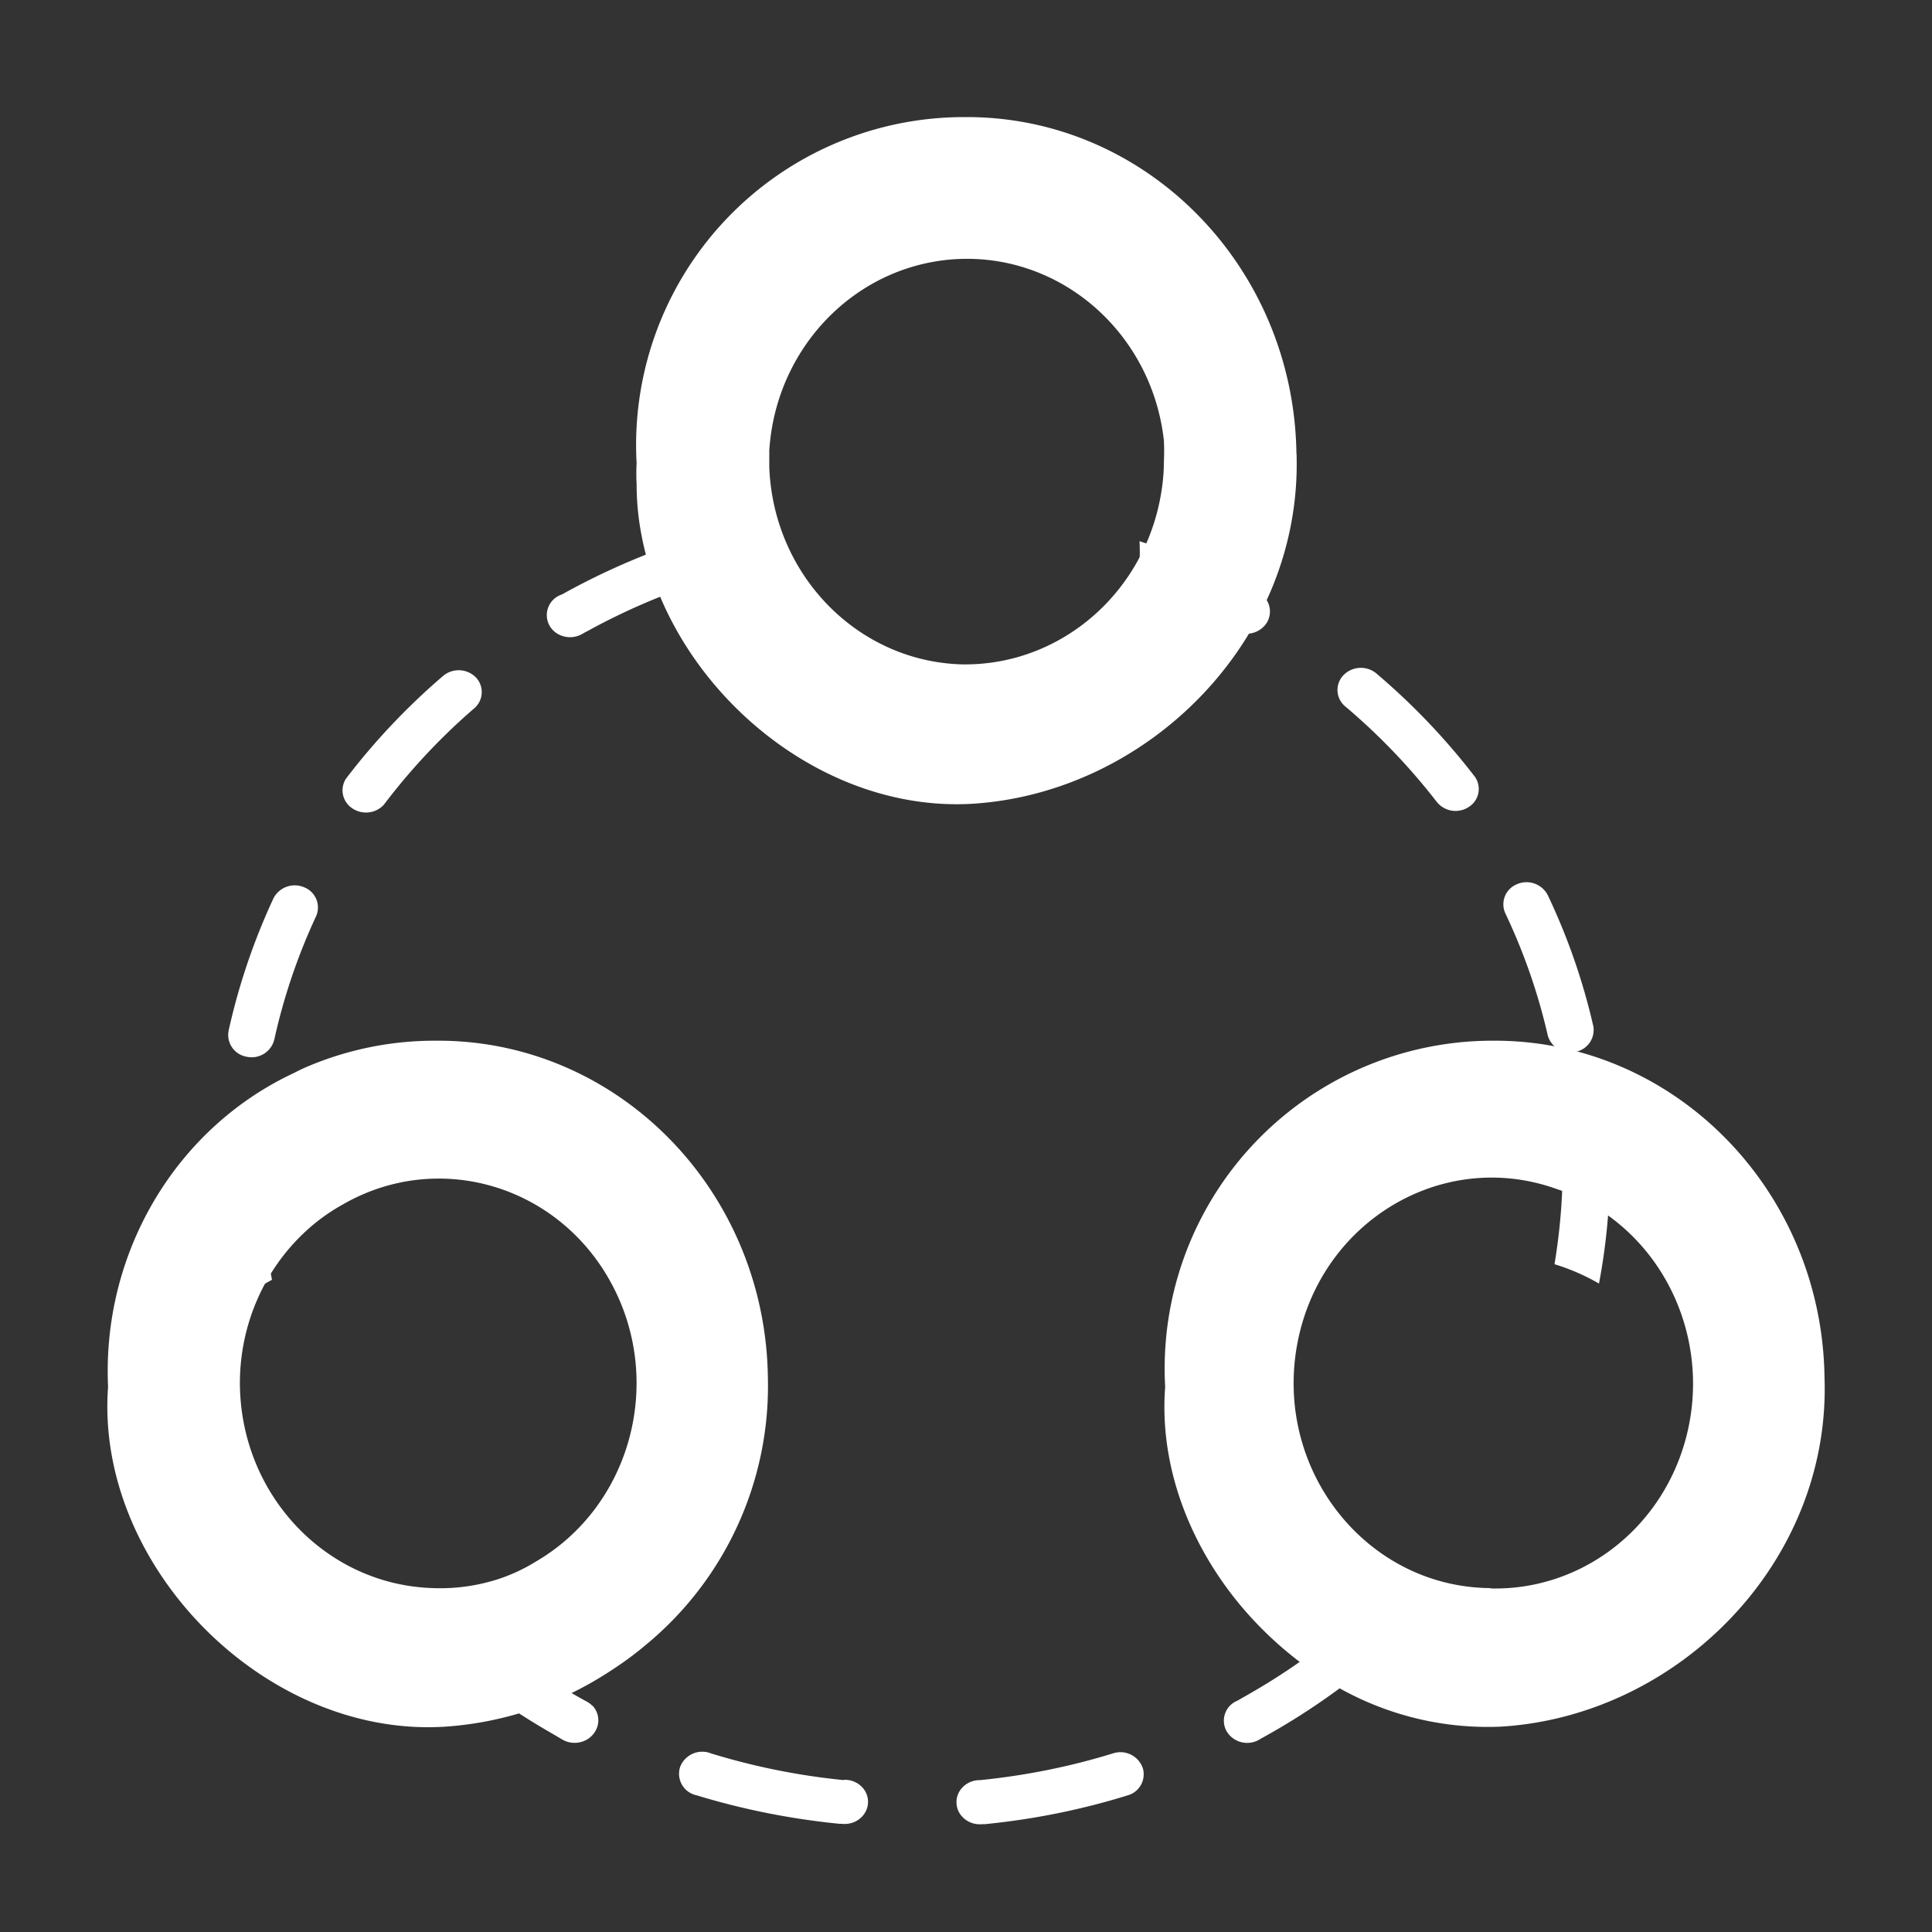 <?xml version="1.0" standalone="no"?><!DOCTYPE svg PUBLIC "-//W3C//DTD SVG 1.1//EN" "http://www.w3.org/Graphics/SVG/1.1/DTD/svg11.dtd"><svg t="1754987226025" class="icon" viewBox="0 0 1024 1024" version="1.1" xmlns="http://www.w3.org/2000/svg" p-id="15551" width="64" height="64" xmlns:xlink="http://www.w3.org/1999/xlink"><rect x="0" y="0" width="1024" height="1024" fill="#333333" stroke="none"/><path d="M447.395 943.507a360.51 360.51 0 0 1-70.501-14.15 12.536 12.536 0 0 0-16.446 7.261 11.667 11.667 0 0 0 8.875 14.957c24.576 7.509 49.959 12.536 75.652 15.081h1.241c7.137 0.807 13.467-4.282 13.84-11.047 0.372-6.765-5.399-12.412-12.598-12.288l-0.062 0.186z m158.13-6.827a12.536 12.536 0 0 0-15.515-7.385c-22.9 7.075-46.545 11.792-70.501 14.212-7.137-0.124-12.909 5.523-12.536 12.288 0.372 6.827 6.703 11.792 13.84 11.047h1.241c25.693-2.544 51.076-7.633 75.652-15.267a11.605 11.605 0 0 0 7.944-14.646l-0.124-0.186z m-291.685-32.706a13.033 13.033 0 0 0-2.855-2.11 348.594 348.594 0 0 1-58.647-40.091h-0.621a12.722 12.722 0 0 0-15.267 2.607 11.171 11.171 0 0 0-0.31 14.708c17.377 14.895 36.181 28.051 56.165 39.533l6.144 3.6c5.896 3.165 13.467 1.241 16.88-4.344a11.233 11.233 0 0 0-1.365-13.902h-0.124z m417.668-41.767a12.847 12.847 0 0 0-17.377-0.869 345.057 345.057 0 0 1-52.689 36.864l-5.648 3.227a11.419 11.419 0 0 0-5.461 16.508 12.722 12.722 0 0 0 17.811 3.662 367.026 367.026 0 0 0 62.123-42.822 11.295 11.295 0 0 0 1.179-16.508l0.062-0.062zM138.147 618.744a12.04 12.04 0 0 0-12.04-11.605 12.04 12.04 0 0 0-12.35 11.729c0 24.452 2.793 48.842 8.13 72.797l0.621 1.986c6.516-5.958 13.777-11.171 21.659-15.329a316.571 316.571 0 0 1-6.02-59.578z m702.526-13.591a12.04 12.04 0 0 0-12.412 11.729v1.241c0 17.377-1.489 34.754-4.344 51.945 8.254 2.482 16.136 5.958 23.583 10.24 3.91-20.604 5.834-41.581 5.834-62.495v-1.117a12.102 12.102 0 0 0-12.722-11.543zM161.233 470.295a12.66 12.66 0 0 0-16.26 5.772c-10.426 22.404-18.37 45.801-23.707 69.756a11.729 11.729 0 0 0 9.495 14.274 12.35 12.35 0 0 0 14.708-9.495c4.965-22.342 12.35-44.125 22.094-65.04a11.481 11.481 0 0 0-6.33-15.267z m683.287 73.728a335.5 335.5 0 0 0-24.204-69.632 12.66 12.66 0 0 0-16.384-5.71 11.481 11.481 0 0 0-6.02 15.515c9.868 20.79 17.377 42.449 22.466 64.729a12.412 12.412 0 0 0 14.708 8.564 11.792 11.792 0 0 0 9.433-13.467z m-592.244-184.941a12.847 12.847 0 0 0-17.377-0.869 356.228 356.228 0 0 0-51.572 54.551 11.419 11.419 0 0 0 3.351 15.639 12.909 12.909 0 0 0 16.756-1.862c14.088-18.618 30.224-35.871 48.159-51.324a11.295 11.295 0 0 0 0.683-16.136z m529.067 52.131a357.469 357.469 0 0 0-51.883-54.303 12.847 12.847 0 0 0-17.439 0.993 11.295 11.295 0 0 0 1.055 16.57c17.998 15.205 34.195 32.147 48.469 50.579a12.722 12.722 0 0 0 17.191 2.482 11.233 11.233 0 0 0 2.669-16.26l-0.062-0.062zM383.535 292.492v-0.869a12.536 12.536 0 0 0-15.267-6.827 374.846 374.846 0 0 0-70.439 30.286 11.481 11.481 0 0 0-6.827 16.012c3.103 6.206 11.233 8.502 17.501 4.965l1.614-0.931 1.241-0.621c20.48-11.295 42.201-20.48 64.667-27.493a11.605 11.605 0 0 0 7.82-14.708l-0.372 0.186z m283.555 21.535a378.321 378.321 0 0 0-63.116-27.183c0.186 3.724 0.186 7.385 0 11.047-0.062 4.53-0.434 9.061-1.117 13.591 17.811 6.206 35.002 13.84 51.51 22.776a12.847 12.847 0 0 0 17.005-4.096 11.419 11.419 0 0 0-4.344-16.136z" fill="#ffffff" p-id="15552"></path><path d="M967.028 730.019c-1.365-99.235-79.686-178.859-175.507-178.424a173.77 173.77 0 0 0-173.956 183.513c-3.724 48.407 18.432 96.628 53.869 130.762 6.02 5.834 12.412 11.233 19.053 16.198 30.41 23.087 67.398 34.754 105.069 33.078 93.836-5.648 174.949-87.133 171.473-185.127z m-177.121 111.709c-64.853-0.496-113.695-61.13-102.71-127.224 11.047-66.219 76.707-106.31 137.961-84.278 7.82 2.607 15.329 6.206 22.342 10.736 40.277 25.693 58.958 76.148 45.552 123.19-13.343 46.98-55.482 78.817-102.834 77.762l-0.31-0.186z m-382.914-111.709c-1.365-99.297-79.81-178.983-175.756-178.424a172.528 172.528 0 0 0-66.963 13.157q-4.53 1.862-8.502 3.972C93.091 598.016 53.993 664.048 57.282 735.046 50.269 829.13 139.636 920.855 235.334 915.208a181.279 181.279 0 0 0 86.326-28.362c7.137-4.53 14.026-9.433 20.48-14.895a177.742 177.742 0 0 0 64.853-141.871z m-177.369 111.709c-57.406-1.614-103.021-50.517-102.462-110.033 0.372-29.355 12.288-57.282 33.016-77.328 6.392-6.206 13.467-11.481 21.163-15.763 50.455-29.355 114.316-10.799 142.615 41.456 28.362 52.255 10.364 118.412-40.091 147.704a93.401 93.401 0 0 1-18.804 8.875 99.918 99.918 0 0 1-35.437 5.089z m457.511-601.305C685.77 141.126 607.263 61.44 511.379 62.061a173.77 173.77 0 0 0-173.956 183.513 100.662 100.662 0 0 0 0 10.985c0 8.875 0.807 17.749 2.482 26.5 14.708 79.624 93.029 148.077 175.942 142.926 93.401-6.082 174.514-87.505 171.349-185.561z m-177.431 111.709c-55.234-1.614-99.793-47.352-101.966-104.51v-8.875c3.6-56.103 47.911-100.104 102.214-101.531 54.241-1.365 100.662 40.339 106.93 96.194 0.186 3.724 0.186 7.571 0 11.357 0 4.717-0.372 9.433-1.055 14.088-7.696 54.241-53.124 94.208-106.124 93.277z" fill="#ffffff" p-id="15553"></path></svg>